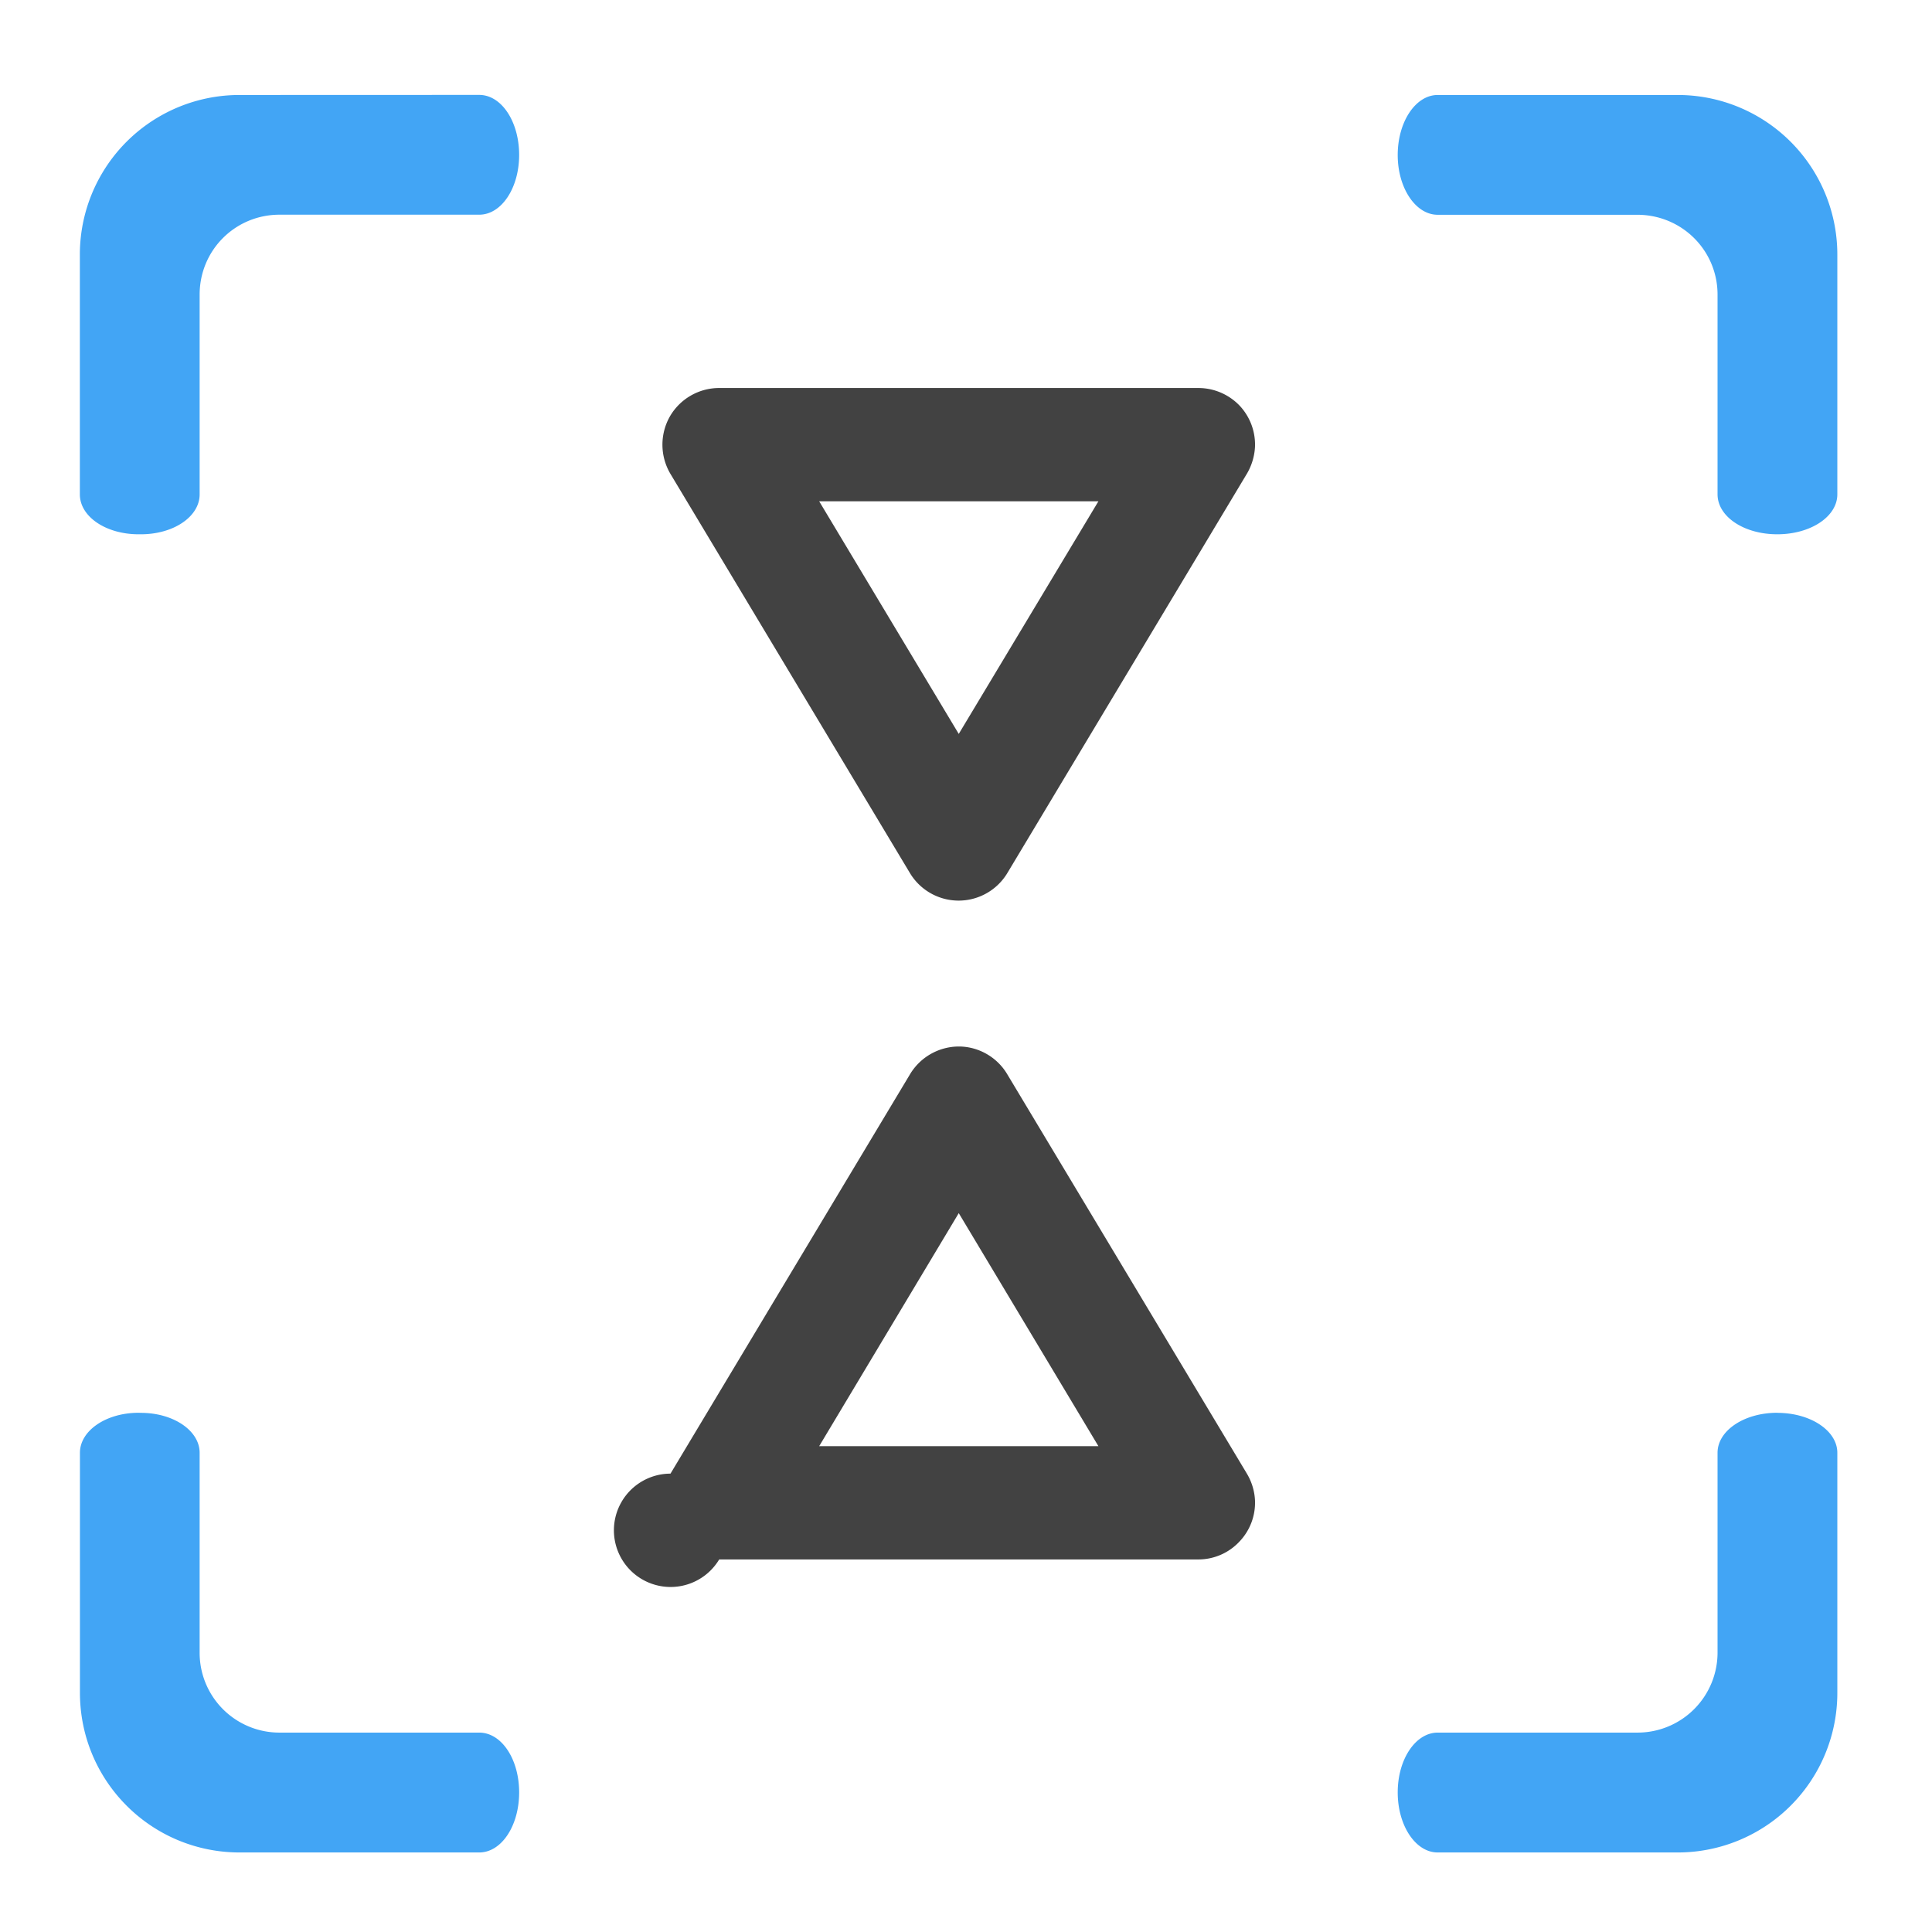 <svg xmlns="http://www.w3.org/2000/svg" width="32" height="32" viewBox="0 0 24 24"><path d="M2.977 1.18A1.982 1.982 0 0 0 .992 3.164v2.977c0 .277.324.496.73.496h.028c.406 0 .73-.219.73-.496V3.66c0-.552.442-.993.993-.993h2.48c.277 0 .496-.332.496-.742 0-.414-.219-.746-.496-.746zm14.882 0c-.273 0-.496.332-.496.746 0 .41.223.742.496.742h2.48c.552 0 .997.441.997.992v2.48c0 .278.328.497.742.497s.746-.219.746-.496V3.164A1.982 1.982 0 0 0 20.84 1.18zM1.723 17.55c-.407 0-.73.223-.73.497v2.98c0 1.098.886 1.985 1.984 1.985h2.976c.277 0 .496-.332.496-.746s-.219-.743-.496-.743h-2.48a.991.991 0 0 1-.993-.992v-2.484c0-.274-.324-.496-.73-.496zm20.355 0c-.414 0-.742.223-.742.497v2.484a.994.994 0 0 1-.996.992h-2.48c-.274 0-.497.329-.497.743s.223.746.496.746h2.98a1.982 1.982 0 0 0 1.985-1.985v-2.98c0-.274-.332-.496-.746-.496zm0 0" fill="#42a5f5" fill-opacity=".997"/><path d="M15.59 5.55a.706.706 0 0 0-.195-.515.71.71 0 0 0-.508-.215H8.934a.707.707 0 0 0-.614.356.711.711 0 0 0 .008.71l2.977 4.962a.706.706 0 0 0 1.207 0l2.976-4.961a.733.733 0 0 0 .102-.336zm-1.945.677l-1.735 2.89-1.734-2.89zm0 0M15.59 18.637a.7.7 0 0 1-.195.515.698.698 0 0 1-.508.22H8.934a.704.704 0 1 1-.605-1.066l2.976-4.962A.71.71 0 0 1 11.91 13c.246 0 .477.133.602.344l2.976 4.96a.717.717 0 0 1 .102.333zm-1.945-.672L11.91 15.07l-1.734 2.895zm0 0" fill="#424242"/></svg>